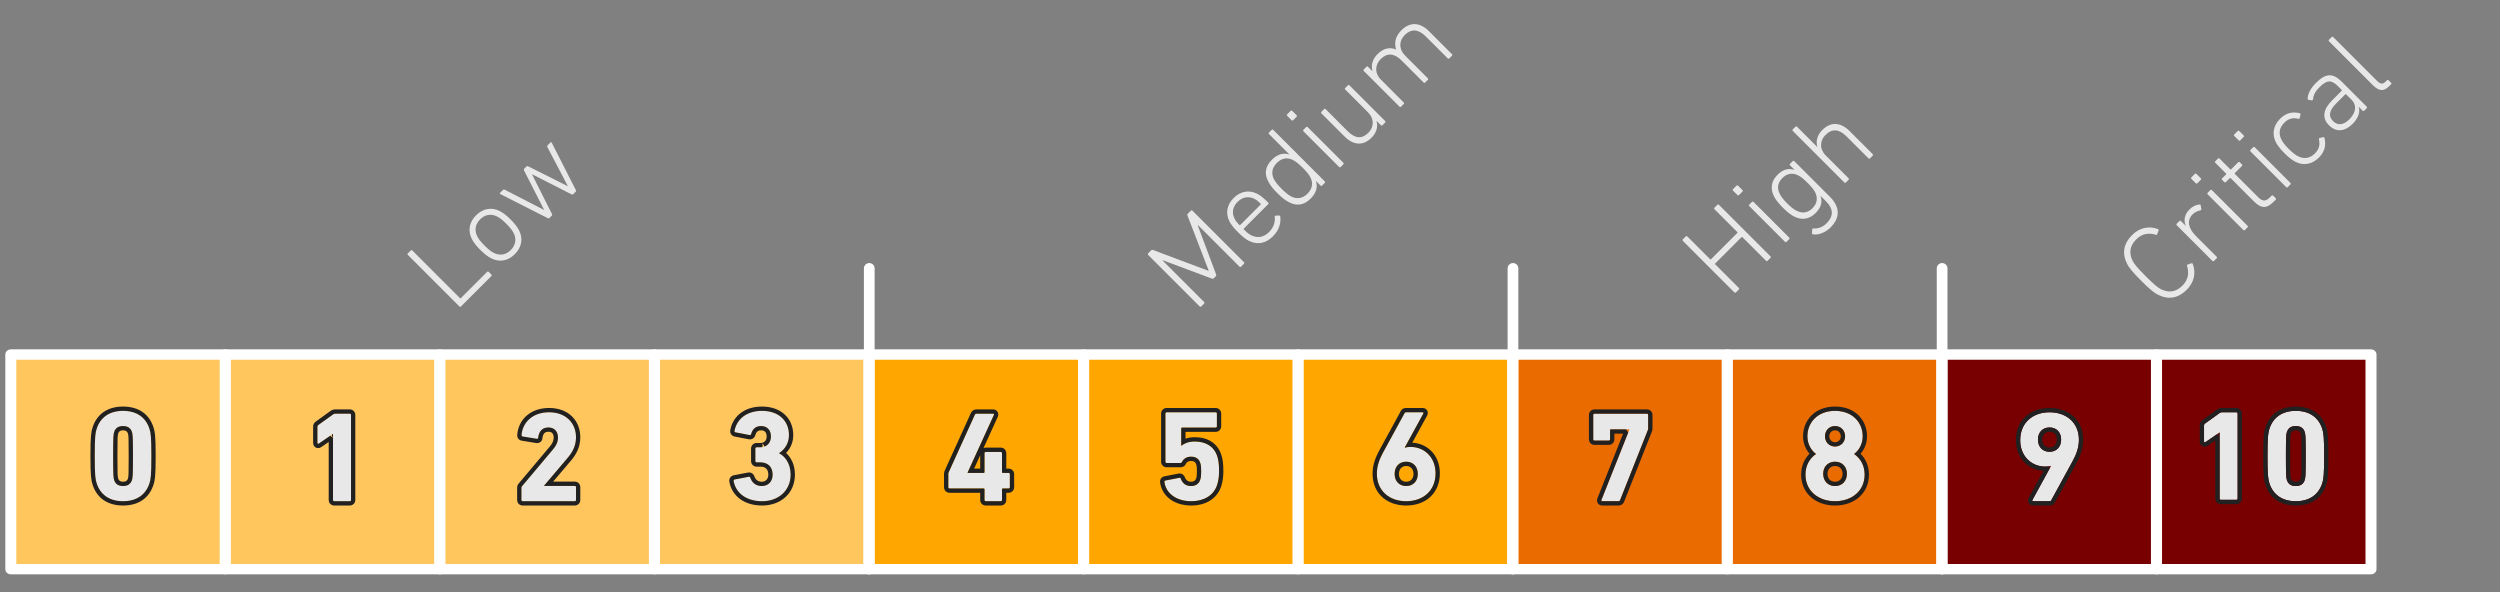 <?xml version="1.0" encoding="UTF-8" standalone="no"?>
<!DOCTYPE svg PUBLIC "-//W3C//DTD SVG 1.1//EN" "http://www.w3.org/Graphics/SVG/1.1/DTD/svg11.dtd">
<svg width="100%" height="100%" viewBox="0 0 971 230" version="1.1" xmlns="http://www.w3.org/2000/svg" xmlns:xlink="http://www.w3.org/1999/xlink" xml:space="preserve" xmlns:serif="http://www.serif.com/" style="fill-rule:evenodd;clip-rule:evenodd;stroke-linecap:round;stroke-linejoin:round;stroke-miterlimit:1.5;">
    <rect x="0" y="0" width="971" height="230" fill="#808080" stroke="none"/>
    <g transform="matrix(4.167,0,0,4.167,-1150,-1025)">
        <g id="NVD" transform="matrix(1,0,0,1,247.647,130.196)">
            <g id="Squares">
                <g id="_0" serif:id="0" transform="matrix(0.923,0,0,0.87,2.246,19.371)">
                    <rect x="29.353" y="148.804" width="21.657" height="22.993" style="fill:rgb(255,198,94);stroke:white;stroke-width:1.11px;"/>
                </g>
                <g id="_1" serif:id="1" transform="matrix(0.923,0,0,0.87,22.246,19.371)">
                    <rect x="29.353" y="148.804" width="21.657" height="22.993" style="fill:rgb(255,198,94);stroke:white;stroke-width:1.11px;"/>
                </g>
                <g id="_2" serif:id="2" transform="matrix(0.923,0,0,0.87,42.246,19.371)">
                    <rect x="29.353" y="148.804" width="21.657" height="22.993" style="fill:rgb(255,198,94);stroke:white;stroke-width:1.11px;"/>
                </g>
                <g id="_3" serif:id="3" transform="matrix(0.923,0,0,0.87,62.246,19.371)">
                    <rect x="29.353" y="148.804" width="21.657" height="22.993" style="fill:rgb(255,198,94);stroke:white;stroke-width:1.11px;"/>
                </g>
                <g id="_4" serif:id="4" transform="matrix(0.923,0,0,0.87,82.246,19.371)">
                    <rect x="29.353" y="148.804" width="21.657" height="22.993" style="fill:rgb(255,166,0);stroke:white;stroke-width:1.11px;"/>
                </g>
                <g id="_5" serif:id="5" transform="matrix(0.923,0,0,0.87,102.246,19.371)">
                    <rect x="29.353" y="148.804" width="21.657" height="22.993" style="fill:rgb(255,166,0);stroke:white;stroke-width:1.11px;"/>
                </g>
                <g id="_6" serif:id="6" transform="matrix(0.923,0,0,0.87,122.246,19.371)">
                    <rect x="29.353" y="148.804" width="21.657" height="22.993" style="fill:rgb(255,166,0);stroke:white;stroke-width:1.11px;"/>
                </g>
                <g id="_7" serif:id="7" transform="matrix(0.923,0,0,0.87,142.246,19.371)">
                    <rect x="29.353" y="148.804" width="21.657" height="22.993" style="fill:rgb(234,107,0);stroke:white;stroke-width:1.11px;"/>
                </g>
                <g id="_8" serif:id="8" transform="matrix(0.923,0,0,0.87,162.246,19.371)">
                    <rect x="29.353" y="148.804" width="21.657" height="22.993" style="fill:rgb(234,107,0);stroke:white;stroke-width:1.11px;"/>
                </g>
                <g id="_9" serif:id="9" transform="matrix(0.923,0,0,0.87,182.246,19.371)">
                    <rect x="29.353" y="148.804" width="21.657" height="22.993" style="fill:rgb(120,0,0);stroke:white;stroke-width:1.11px;"/>
                </g>
                <g id="_10" serif:id="10" transform="matrix(0.923,0,0,0.87,202.246,19.371)">
                    <rect x="29.353" y="148.804" width="21.657" height="22.993" style="fill:rgb(120,0,0);stroke:white;stroke-width:1.11px;"/>
                </g>
            </g>
            <g id="dividers">
                <g transform="matrix(1,0,0,1,-187.647,29.804)">
                    <path d="M297,111L297,139" style="fill:none;stroke:white;stroke-width:1px;"/>
                </g>
                <g transform="matrix(1,0,0,1,-127.647,29.804)">
                    <path d="M297,111L297,139" style="fill:none;stroke:white;stroke-width:1px;"/>
                </g>
                <g transform="matrix(1,0,0,1,-87.647,29.804)">
                    <path d="M297,111L297,139" style="fill:none;stroke:white;stroke-width:1px;"/>
                </g>
            </g>
            <g id="Numbers">
                <g transform="matrix(1,0,0,1,2.055,0)">
                    <g transform="matrix(12,0,0,12,34.41,162.371)">
                        <path d="M0.073,-0.128C0.101,-0.041 0.171,0.011 0.278,0.011C0.385,0.011 0.455,-0.041 0.483,-0.128C0.493,-0.158 0.498,-0.189 0.498,-0.34C0.498,-0.491 0.493,-0.522 0.483,-0.552C0.455,-0.639 0.385,-0.691 0.278,-0.691C0.171,-0.691 0.101,-0.639 0.073,-0.552C0.063,-0.522 0.058,-0.491 0.058,-0.34C0.058,-0.189 0.063,-0.158 0.073,-0.128ZM0.209,-0.153C0.203,-0.171 0.201,-0.191 0.201,-0.34C0.201,-0.489 0.203,-0.509 0.209,-0.527C0.219,-0.558 0.242,-0.573 0.278,-0.573C0.313,-0.573 0.337,-0.558 0.347,-0.527C0.353,-0.509 0.355,-0.489 0.355,-0.34C0.355,-0.191 0.353,-0.171 0.347,-0.153C0.337,-0.122 0.313,-0.107 0.278,-0.107C0.242,-0.107 0.219,-0.122 0.209,-0.153Z" style="fill:rgb(232,232,232);fill-rule:nonzero;"/>
                    </g>
                    <path d="M34.906,160.959C35.295,162.168 36.259,162.903 37.746,162.903C39.233,162.903 40.197,162.168 40.586,160.959C40.712,160.582 40.786,160.19 40.786,158.291C40.786,156.392 40.712,156 40.586,155.623C40.197,154.414 39.233,153.679 37.746,153.679C36.259,153.679 35.295,154.414 34.906,155.623C34.78,156 34.706,156.392 34.706,158.291C34.706,160.19 34.78,160.582 34.906,160.959L34.906,160.959ZM35.286,160.835C35.622,161.879 36.462,162.503 37.746,162.503C39.03,162.503 39.87,161.879 40.206,160.835C40.326,160.475 40.386,160.103 40.386,158.291C40.386,156.479 40.326,156.107 40.206,155.747C39.87,154.703 39.03,154.079 37.746,154.079C36.462,154.079 35.622,154.703 35.286,155.747C35.166,156.107 35.106,156.479 35.106,158.291C35.106,160.103 35.166,160.475 35.286,160.835ZM36.918,160.535C36.846,160.319 36.822,160.079 36.822,158.291C36.822,156.503 36.846,156.263 36.918,156.047C37.038,155.675 37.314,155.495 37.746,155.495C38.166,155.495 38.454,155.675 38.574,156.047C38.646,156.263 38.67,156.503 38.67,158.291C38.67,160.079 38.646,160.319 38.574,160.535C38.454,160.907 38.166,161.087 37.746,161.087C37.314,161.087 37.038,160.907 36.918,160.535ZM37.299,160.412C37.298,160.411 37.298,160.41 37.298,160.408C37.23,160.205 37.222,159.978 37.222,158.291C37.222,156.604 37.23,156.377 37.298,156.173C37.298,156.172 37.298,156.171 37.299,156.17C37.362,155.973 37.518,155.895 37.746,155.895C37.968,155.895 38.13,155.973 38.193,156.17C38.194,156.171 38.194,156.172 38.195,156.173C38.263,156.377 38.27,156.604 38.27,158.291C38.27,159.978 38.263,160.205 38.195,160.408C38.194,160.41 38.194,160.411 38.193,160.412C38.13,160.608 37.968,160.687 37.746,160.687C37.518,160.687 37.362,160.608 37.299,160.412Z" style="fill:rgb(33,33,33);"/>
                </g>
                <g transform="matrix(1,0,0,1,22.055,0.132)">
                    <g transform="matrix(12,0,0,12,34.41,162.371)">
                        <path d="M0.242,-0.01C0.242,-0.004 0.246,-0 0.252,-0L0.372,-0C0.378,-0 0.382,-0.004 0.382,-0.01L0.382,-0.67C0.382,-0.676 0.378,-0.68 0.372,-0.68L0.26,-0.68C0.253,-0.68 0.247,-0.678 0.242,-0.674L0.128,-0.592C0.123,-0.588 0.121,-0.584 0.121,-0.578L0.121,-0.454C0.121,-0.446 0.126,-0.444 0.132,-0.448L0.24,-0.522L0.242,-0.522L0.242,-0.01Z" style="fill:rgb(232,232,232);fill-rule:nonzero;"/>
                    </g>
                    <path d="M36.914,156.849L36.914,162.251C36.914,162.405 36.974,162.531 37.064,162.621C37.154,162.711 37.28,162.771 37.434,162.771C37.434,162.771 38.874,162.771 38.874,162.771C39.029,162.771 39.154,162.711 39.244,162.621C39.334,162.531 39.394,162.405 39.394,162.251C39.394,162.251 39.394,154.331 39.394,154.331C39.394,154.176 39.334,154.051 39.244,153.961C39.154,153.871 39.029,153.811 38.874,153.811L37.53,153.811C37.352,153.811 37.2,153.865 37.072,153.964C37.074,153.963 35.713,154.942 35.713,154.942C35.707,154.946 35.702,154.95 35.696,154.955C35.526,155.091 35.462,155.23 35.462,155.435C35.462,155.435 35.462,156.923 35.462,156.923C35.462,157.176 35.596,157.307 35.722,157.371C35.848,157.433 36.028,157.453 36.216,157.328L36.914,156.849ZM37.199,156.17L37.29,156.107L37.314,156.107L37.314,162.251C37.314,162.323 37.362,162.371 37.434,162.371L38.874,162.371C38.946,162.371 38.994,162.323 38.994,162.251L38.994,154.331C38.994,154.259 38.946,154.211 38.874,154.211L37.53,154.211C37.446,154.211 37.374,154.235 37.314,154.283L35.946,155.267C35.886,155.315 35.862,155.363 35.862,155.435L35.862,156.923C35.862,157.019 35.922,157.043 35.994,156.995L37.067,156.26L37.278,156.471C37.26,156.414 37.224,156.296 37.199,156.17Z" style="fill:rgb(33,33,33);"/>
                </g>
                <g transform="matrix(1,0,0,1,41.742,0.132)">
                    <g transform="matrix(12,0,0,12,34.41,162.371)">
                        <path d="M0.065,-0.01C0.065,-0.004 0.069,-0 0.075,-0L0.479,-0C0.485,-0 0.489,-0.004 0.489,-0.01L0.489,-0.109C0.489,-0.115 0.485,-0.119 0.479,-0.119L0.241,-0.119L0.241,-0.121L0.42,-0.332C0.463,-0.381 0.489,-0.432 0.489,-0.497C0.489,-0.607 0.41,-0.691 0.28,-0.691C0.149,-0.691 0.073,-0.609 0.066,-0.515C0.065,-0.509 0.068,-0.504 0.074,-0.503L0.184,-0.485C0.191,-0.484 0.195,-0.487 0.195,-0.493C0.201,-0.545 0.229,-0.573 0.275,-0.573C0.322,-0.573 0.349,-0.54 0.349,-0.495C0.349,-0.46 0.335,-0.431 0.309,-0.401L0.07,-0.117C0.066,-0.112 0.065,-0.109 0.065,-0.103L0.065,-0.01Z" style="fill:rgb(232,232,232);fill-rule:nonzero;"/>
                    </g>
                    <path d="M38.146,160.543L39.754,158.648C40.336,157.983 40.678,157.288 40.678,156.407C40.678,154.869 39.588,153.679 37.77,153.679C35.946,153.679 34.907,154.842 34.804,156.15C34.763,156.443 34.931,156.679 35.232,156.729L36.562,156.947C36.732,156.971 36.861,156.924 36.952,156.857C37.062,156.776 37.142,156.654 37.149,156.483C37.174,156.286 37.229,156.128 37.333,156.024C37.425,155.932 37.554,155.895 37.71,155.895C37.863,155.895 37.987,155.939 38.07,156.03C38.16,156.128 38.198,156.271 38.198,156.431C38.198,156.755 38.057,157.019 37.816,157.297L34.938,160.717C34.819,160.866 34.79,160.956 34.79,161.135L34.79,162.251C34.79,162.405 34.85,162.531 34.94,162.621C35.03,162.711 35.156,162.771 35.31,162.771C35.31,162.771 40.158,162.771 40.158,162.771C40.313,162.771 40.438,162.711 40.528,162.621C40.618,162.531 40.678,162.405 40.678,162.251L40.678,161.063C40.678,160.908 40.618,160.783 40.528,160.693C40.438,160.603 40.313,160.543 40.158,160.543L38.146,160.543ZM35.19,162.251C35.19,162.323 35.238,162.371 35.31,162.371L40.158,162.371C40.23,162.371 40.278,162.323 40.278,162.251L40.278,161.063C40.278,160.991 40.23,160.943 40.158,160.943L37.302,160.943L37.302,160.919L39.45,158.387C39.966,157.799 40.278,157.187 40.278,156.407C40.278,155.087 39.33,154.079 37.77,154.079C36.198,154.079 35.286,155.063 35.202,156.191C35.19,156.263 35.226,156.323 35.298,156.335L36.618,156.551C36.702,156.563 36.75,156.527 36.75,156.455C36.822,155.831 37.158,155.495 37.71,155.495C38.274,155.495 38.598,155.891 38.598,156.431C38.598,156.851 38.43,157.199 38.118,157.559L35.25,160.967C35.202,161.027 35.19,161.063 35.19,161.135L35.19,162.251Z" style="fill:rgb(33,33,33);"/>
                </g>
                <g transform="matrix(1,0,0,1,61.627,0)">
                    <g transform="matrix(12,0,0,12,34.41,162.371)">
                        <path d="M0.056,-0.145C0.075,-0.047 0.161,0.011 0.277,0.011C0.405,0.011 0.499,-0.072 0.499,-0.196C0.499,-0.286 0.451,-0.341 0.41,-0.361L0.41,-0.363C0.459,-0.395 0.486,-0.445 0.486,-0.503C0.486,-0.612 0.409,-0.691 0.276,-0.691C0.156,-0.691 0.079,-0.625 0.063,-0.535C0.062,-0.529 0.065,-0.525 0.071,-0.524L0.18,-0.503C0.186,-0.502 0.19,-0.504 0.192,-0.51C0.202,-0.548 0.226,-0.573 0.269,-0.573C0.317,-0.573 0.346,-0.541 0.346,-0.493C0.346,-0.441 0.313,-0.408 0.262,-0.408L0.235,-0.408C0.229,-0.408 0.225,-0.404 0.225,-0.398L0.225,-0.301C0.225,-0.295 0.229,-0.291 0.235,-0.291L0.264,-0.291C0.322,-0.291 0.359,-0.256 0.359,-0.195C0.359,-0.144 0.327,-0.107 0.275,-0.107C0.227,-0.107 0.198,-0.135 0.186,-0.171C0.184,-0.177 0.18,-0.18 0.174,-0.179L0.064,-0.158C0.058,-0.156 0.055,-0.151 0.056,-0.145Z" style="fill:rgb(232,232,232);fill-rule:nonzero;"/>
                    </g>
                    <path d="M37.575,157.075L37.23,157.075C37.076,157.075 36.95,157.135 36.86,157.225C36.77,157.315 36.71,157.44 36.71,157.595L36.71,158.759C36.71,158.913 36.77,159.039 36.86,159.129C36.95,159.219 37.076,159.279 37.23,159.279L37.578,159.279C37.806,159.279 37.998,159.335 38.127,159.464C38.258,159.594 38.318,159.789 38.318,160.031C38.318,160.406 38.092,160.687 37.71,160.687C37.339,160.687 37.114,160.471 37.022,160.192C36.978,160.061 36.902,159.97 36.815,159.91C36.712,159.839 36.586,159.803 36.432,159.828L35.103,160.082C35.086,160.085 35.068,160.09 35.052,160.095C34.775,160.188 34.642,160.42 34.688,160.697C34.688,160.7 34.689,160.704 34.689,160.707C34.953,162.067 36.124,162.903 37.734,162.903C39.509,162.903 40.798,161.738 40.798,160.019C40.798,159.071 40.412,158.402 39.974,158.003C40.408,157.561 40.642,156.983 40.642,156.335C40.642,155.561 40.362,154.897 39.853,154.424C39.358,153.963 38.639,153.679 37.722,153.679C36.049,153.679 34.995,154.626 34.772,155.881C34.772,155.882 34.772,155.884 34.772,155.885C34.745,156.045 34.787,156.176 34.86,156.276C34.93,156.371 35.036,156.448 35.187,156.476L36.504,156.729C36.646,156.753 36.762,156.726 36.856,156.673C36.956,156.617 37.044,156.527 37.094,156.377C37.096,156.369 37.099,156.361 37.101,156.353C37.172,156.083 37.333,155.895 37.638,155.895C37.801,155.895 37.936,155.939 38.026,156.034C38.121,156.135 38.162,156.282 38.162,156.455C38.162,156.647 38.112,156.808 38.004,156.917C37.897,157.025 37.74,157.075 37.554,157.075C37.561,157.075 37.568,157.075 37.575,157.075ZM37.754,157.459C37.691,157.47 37.624,157.475 37.554,157.475L37.23,157.475C37.158,157.475 37.11,157.523 37.11,157.595L37.11,158.759C37.11,158.831 37.158,158.879 37.23,158.879L37.578,158.879C38.274,158.879 38.718,159.299 38.718,160.031C38.718,160.643 38.334,161.087 37.71,161.087C37.134,161.087 36.786,160.751 36.642,160.319C36.618,160.247 36.57,160.211 36.498,160.223L35.178,160.475C35.106,160.499 35.07,160.559 35.082,160.631C35.31,161.807 36.342,162.503 37.734,162.503C39.27,162.503 40.398,161.507 40.398,160.019C40.398,158.939 39.822,158.279 39.33,158.039L39.33,158.015C39.918,157.631 40.242,157.031 40.242,156.335C40.242,155.027 39.318,154.079 37.722,154.079C36.282,154.079 35.358,154.871 35.166,155.951C35.154,156.023 35.19,156.071 35.262,156.083L36.57,156.335C36.642,156.347 36.69,156.323 36.714,156.251C36.834,155.795 37.122,155.495 37.638,155.495C38.214,155.495 38.562,155.879 38.562,156.455C38.562,156.932 38.331,157.275 37.949,157.411C37.922,157.244 37.792,157.112 37.627,157.082C37.808,157.116 37.808,157.286 37.754,157.459Z" style="fill:rgb(33,33,33);"/>
                </g>
                <g transform="matrix(1,0,0,1,81.82,0.132)">
                    <g transform="matrix(12,0,0,12,34.41,162.371)">
                        <path d="M0.051,-0.099L0.316,-0.099C0.32,-0.099 0.322,-0.097 0.322,-0.093L0.322,-0.01C0.322,-0.004 0.326,-0 0.332,-0L0.448,-0C0.454,-0 0.458,-0.004 0.458,-0.01L0.458,-0.093C0.458,-0.097 0.46,-0.099 0.464,-0.099L0.509,-0.099C0.515,-0.099 0.519,-0.103 0.519,-0.109L0.519,-0.21C0.519,-0.216 0.515,-0.22 0.509,-0.22L0.464,-0.22C0.46,-0.22 0.458,-0.222 0.458,-0.226L0.458,-0.373C0.458,-0.379 0.454,-0.383 0.448,-0.383L0.332,-0.383C0.326,-0.383 0.322,-0.379 0.322,-0.373L0.322,-0.226C0.322,-0.222 0.32,-0.22 0.316,-0.22L0.191,-0.22L0.191,-0.223L0.395,-0.67C0.397,-0.676 0.395,-0.68 0.388,-0.68L0.261,-0.68C0.254,-0.68 0.25,-0.678 0.247,-0.672L0.043,-0.223C0.041,-0.219 0.041,-0.215 0.041,-0.211L0.041,-0.109C0.041,-0.103 0.045,-0.099 0.051,-0.099Z" style="fill:rgb(232,232,232);fill-rule:nonzero;"/>
                    </g>
                    <path d="M37.874,161.583L37.874,162.251C37.874,162.405 37.934,162.531 38.024,162.621C38.114,162.711 38.24,162.771 38.394,162.771C38.394,162.771 39.786,162.771 39.786,162.771C39.941,162.771 40.066,162.711 40.156,162.621C40.246,162.531 40.306,162.405 40.306,162.251L40.306,161.583L40.518,161.583C40.673,161.583 40.798,161.523 40.888,161.433C40.978,161.343 41.038,161.217 41.038,161.063L41.038,159.851C41.038,159.696 40.978,159.571 40.888,159.481C40.798,159.391 40.673,159.331 40.518,159.331L40.306,159.331L40.306,157.895C40.306,157.74 40.246,157.615 40.156,157.525C40.066,157.435 39.941,157.375 39.786,157.375L38.394,157.375C38.315,157.375 38.244,157.391 38.181,157.418L39.514,154.497C39.52,154.484 39.525,154.471 39.53,154.457C39.589,154.279 39.552,154.132 39.485,154.028C39.413,153.916 39.289,153.811 39.066,153.811L37.542,153.811C37.419,153.811 37.325,153.838 37.246,153.882C37.155,153.933 37.077,154.007 37.016,154.128L34.564,159.525C34.513,159.63 34.502,159.734 34.502,159.839L34.502,161.063C34.502,161.217 34.562,161.343 34.652,161.433C34.742,161.523 34.868,161.583 35.022,161.583L37.874,161.583ZM35.022,161.183L38.202,161.183C38.25,161.183 38.274,161.207 38.274,161.255L38.274,162.251C38.274,162.323 38.322,162.371 38.394,162.371L39.786,162.371C39.858,162.371 39.906,162.323 39.906,162.251L39.906,161.255C39.906,161.207 39.93,161.183 39.978,161.183L40.518,161.183C40.59,161.183 40.638,161.135 40.638,161.063L40.638,159.851C40.638,159.779 40.59,159.731 40.518,159.731L39.978,159.731C39.93,159.731 39.906,159.707 39.906,159.659L39.906,157.895C39.906,157.823 39.858,157.775 39.786,157.775L38.394,157.775C38.322,157.775 38.274,157.823 38.274,157.895L38.274,159.659C38.274,159.707 38.25,159.731 38.202,159.731L36.702,159.731L36.702,159.695L39.15,154.331C39.174,154.259 39.15,154.211 39.066,154.211L37.542,154.211C37.458,154.211 37.41,154.235 37.374,154.307L34.926,159.695C34.902,159.743 34.902,159.791 34.902,159.839L34.902,161.063C34.902,161.135 34.95,161.183 35.022,161.183ZM37.308,159.331L37.874,159.331L37.874,158.09L37.308,159.331Z" style="fill:rgb(33,33,33);"/>
                </g>
                <g transform="matrix(1,0,0,1,101.598,0)">
                    <g transform="matrix(12,0,0,12,34.41,162.371)">
                        <path d="M0.071,-0.139C0.083,-0.05 0.164,0.011 0.28,0.011C0.377,0.011 0.454,-0.033 0.481,-0.116C0.49,-0.144 0.496,-0.179 0.496,-0.222C0.496,-0.279 0.491,-0.31 0.482,-0.338C0.457,-0.414 0.394,-0.453 0.307,-0.453C0.256,-0.453 0.222,-0.436 0.205,-0.421L0.202,-0.421L0.202,-0.555C0.202,-0.559 0.204,-0.561 0.208,-0.561L0.469,-0.561C0.475,-0.561 0.479,-0.565 0.479,-0.571L0.479,-0.67C0.479,-0.676 0.475,-0.68 0.469,-0.68L0.089,-0.68C0.083,-0.68 0.079,-0.676 0.079,-0.67L0.079,-0.296C0.079,-0.29 0.083,-0.286 0.089,-0.286L0.196,-0.286C0.203,-0.286 0.206,-0.289 0.209,-0.296C0.219,-0.316 0.241,-0.335 0.278,-0.335C0.311,-0.335 0.338,-0.322 0.349,-0.288C0.355,-0.272 0.357,-0.254 0.357,-0.221C0.357,-0.19 0.355,-0.171 0.349,-0.155C0.339,-0.123 0.312,-0.107 0.278,-0.107C0.235,-0.107 0.211,-0.131 0.199,-0.163C0.197,-0.169 0.193,-0.172 0.187,-0.171L0.079,-0.15C0.073,-0.149 0.07,-0.144 0.071,-0.139Z" style="fill:rgb(232,232,232);fill-rule:nonzero;"/>
                    </g>
                    <path d="M37.234,156.669L37.234,156.039L40.038,156.039C40.193,156.039 40.318,155.979 40.408,155.889C40.498,155.799 40.558,155.673 40.558,155.519C40.558,155.519 40.558,154.331 40.558,154.331C40.558,154.176 40.498,154.051 40.408,153.961C40.318,153.871 40.193,153.811 40.038,153.811C40.038,153.811 35.478,153.811 35.478,153.811C35.324,153.811 35.198,153.871 35.108,153.961C35.018,154.051 34.958,154.176 34.958,154.331L34.958,158.819C34.958,158.973 35.018,159.099 35.108,159.189C35.198,159.279 35.324,159.339 35.478,159.339L36.762,159.339C36.88,159.339 36.968,159.31 37.043,159.267C37.136,159.213 37.218,159.131 37.282,158.986C37.348,158.86 37.502,158.751 37.746,158.751C37.96,158.751 38.146,158.818 38.218,159.038C38.219,159.044 38.221,159.05 38.224,159.055C38.283,159.214 38.294,159.393 38.294,159.719C38.294,160.024 38.283,160.213 38.224,160.37C38.221,160.377 38.219,160.384 38.216,160.392C38.152,160.599 37.966,160.687 37.746,160.687C37.438,160.687 37.267,160.515 37.178,160.288L37.174,160.277C37.13,160.152 37.056,160.064 36.971,160.006C36.868,159.935 36.742,159.899 36.588,159.924L35.283,160.178C34.97,160.235 34.822,160.502 34.867,160.766L34.867,160.766C35.04,162.011 36.146,162.903 37.77,162.903C39.126,162.903 40.185,162.262 40.562,161.103C40.563,161.102 40.563,161.102 40.563,161.101C40.681,160.733 40.762,160.273 40.762,159.707C40.762,158.962 40.692,158.558 40.575,158.192C40.575,158.192 40.574,158.191 40.574,158.19C40.218,157.108 39.333,156.535 38.094,156.535C37.756,156.535 37.469,156.589 37.234,156.669ZM35.262,160.703C35.406,161.771 36.378,162.503 37.77,162.503C38.934,162.503 39.858,161.975 40.182,160.979C40.29,160.643 40.362,160.223 40.362,159.707C40.362,159.023 40.302,158.651 40.194,158.315C39.894,157.403 39.138,156.935 38.094,156.935C37.482,156.935 37.074,157.139 36.87,157.319L36.834,157.319L36.834,155.711C36.834,155.663 36.858,155.639 36.906,155.639L40.038,155.639C40.11,155.639 40.158,155.591 40.158,155.519L40.158,154.331C40.158,154.259 40.11,154.211 40.038,154.211L35.478,154.211C35.406,154.211 35.358,154.259 35.358,154.331L35.358,158.819C35.358,158.891 35.406,158.939 35.478,158.939L36.762,158.939C36.846,158.939 36.882,158.903 36.918,158.819C37.038,158.579 37.302,158.351 37.746,158.351C38.142,158.351 38.466,158.507 38.598,158.915C38.67,159.107 38.694,159.323 38.694,159.719C38.694,160.091 38.67,160.319 38.598,160.511C38.478,160.895 38.154,161.087 37.746,161.087C37.23,161.087 36.942,160.799 36.798,160.415C36.774,160.343 36.726,160.307 36.654,160.319L35.358,160.571C35.286,160.583 35.25,160.643 35.262,160.703Z" style="fill:rgb(33,33,33);"/>
                </g>
                <g transform="matrix(1,0,0,1,121.656,0)">
                    <g transform="matrix(12,0,0,12,34.41,162.371)">
                        <path d="M0.05,-0.203C0.05,-0.069 0.148,0.011 0.278,0.011C0.407,0.011 0.506,-0.069 0.506,-0.206C0.506,-0.331 0.418,-0.411 0.311,-0.411C0.293,-0.411 0.276,-0.408 0.269,-0.405L0.267,-0.407L0.411,-0.67C0.414,-0.676 0.412,-0.68 0.404,-0.68L0.277,-0.68C0.27,-0.68 0.268,-0.679 0.265,-0.673L0.1,-0.371C0.068,-0.313 0.05,-0.261 0.05,-0.203ZM0.188,-0.201C0.188,-0.257 0.223,-0.296 0.278,-0.296C0.333,-0.296 0.368,-0.257 0.368,-0.201C0.368,-0.146 0.333,-0.107 0.278,-0.107C0.223,-0.107 0.188,-0.146 0.188,-0.201Z" style="fill:rgb(232,232,232);fill-rule:nonzero;"/>
                    </g>
                    <path d="M38.313,157.044L39.7,154.51C39.799,154.311 39.761,154.144 39.686,154.028C39.619,153.924 39.495,153.811 39.258,153.811C39.258,153.811 37.734,153.811 37.734,153.811C37.598,153.811 37.514,153.84 37.446,153.879C37.37,153.922 37.299,153.984 37.234,154.112C37.237,154.108 35.259,157.727 35.259,157.727C34.839,158.488 34.61,159.173 34.61,159.935C34.61,161.785 35.951,162.903 37.746,162.903C39.526,162.903 40.882,161.789 40.882,159.899C40.882,158.216 39.733,157.125 38.313,157.044ZM35.01,159.935C35.01,161.543 36.186,162.503 37.746,162.503C39.294,162.503 40.482,161.543 40.482,159.899C40.482,158.399 39.426,157.439 38.142,157.439C37.926,157.439 37.722,157.475 37.638,157.511L37.614,157.487L39.342,154.331C39.378,154.259 39.354,154.211 39.258,154.211L37.734,154.211C37.65,154.211 37.626,154.223 37.59,154.295L35.61,157.919C35.226,158.615 35.01,159.239 35.01,159.935ZM36.666,159.959C36.666,159.287 37.086,158.819 37.746,158.819C38.406,158.819 38.826,159.287 38.826,159.959C38.826,160.619 38.406,161.087 37.746,161.087C37.086,161.087 36.666,160.619 36.666,159.959ZM37.066,159.959C37.066,159.529 37.324,159.219 37.746,159.219C38.168,159.219 38.426,159.529 38.426,159.959C38.426,160.38 38.167,160.687 37.746,160.687C37.325,160.687 37.066,160.38 37.066,159.959Z" style="fill:rgb(33,33,33);"/>
                </g>
                <g transform="matrix(1,0,0,1,141.595,0.132)">
                    <g transform="matrix(12,0,0,12,34.41,162.371)">
                        <path d="M0.133,-0.011C0.13,-0.004 0.133,-0 0.139,-0L0.264,-0C0.271,-0 0.275,-0.002 0.278,-0.009L0.494,-0.554C0.495,-0.557 0.496,-0.561 0.496,-0.566L0.496,-0.67C0.496,-0.676 0.492,-0.68 0.486,-0.68L0.079,-0.68C0.073,-0.68 0.069,-0.676 0.069,-0.67L0.069,-0.481C0.069,-0.475 0.073,-0.471 0.079,-0.471L0.19,-0.471C0.196,-0.471 0.2,-0.475 0.2,-0.481L0.2,-0.552C0.2,-0.556 0.202,-0.558 0.206,-0.558L0.349,-0.558L0.349,-0.555L0.133,-0.011Z" style="fill:rgb(232,232,232);fill-rule:nonzero;"/>
                    </g>
                    <path d="M37.21,156.075L38.023,156.075L35.634,162.091L35.638,162.081C35.553,162.28 35.595,162.436 35.659,162.542C35.735,162.67 35.873,162.771 36.078,162.771C36.078,162.771 37.578,162.771 37.578,162.771C37.707,162.771 37.806,162.74 37.889,162.69C37.976,162.636 38.055,162.557 38.114,162.42L40.71,155.87C40.713,155.863 40.715,155.856 40.718,155.849C40.74,155.782 40.762,155.692 40.762,155.579C40.762,155.579 40.762,154.331 40.762,154.331C40.762,154.176 40.702,154.051 40.612,153.961C40.522,153.871 40.397,153.811 40.242,153.811L35.358,153.811C35.204,153.811 35.078,153.871 34.988,153.961C34.898,154.051 34.838,154.176 34.838,154.331L34.838,156.599C34.838,156.753 34.898,156.879 34.988,156.969C35.078,157.059 35.204,157.119 35.358,157.119L36.69,157.119C36.845,157.119 36.97,157.059 37.06,156.969C37.15,156.879 37.21,156.753 37.21,156.599L37.21,156.075ZM38.498,155.963L36.006,162.239C35.97,162.323 36.006,162.371 36.078,162.371L37.578,162.371C37.662,162.371 37.71,162.347 37.746,162.263L40.338,155.723C40.35,155.687 40.362,155.639 40.362,155.579L40.362,154.331C40.362,154.259 40.314,154.211 40.242,154.211L35.358,154.211C35.286,154.211 35.238,154.259 35.238,154.331L35.238,156.599C35.238,156.671 35.286,156.719 35.358,156.719L36.69,156.719C36.762,156.719 36.81,156.671 36.81,156.599L36.81,155.747C36.81,155.699 36.834,155.675 36.882,155.675L38.302,155.675L38.498,155.963Z" style="fill:rgb(33,33,33);"/>
                </g>
                <g transform="matrix(1,0,0,1,161.627,0)">
                    <g transform="matrix(12,0,0,12,34.41,162.371)">
                        <path d="M0.048,-0.196C0.048,-0.071 0.146,0.011 0.278,0.011C0.41,0.011 0.508,-0.071 0.508,-0.196C0.508,-0.272 0.47,-0.326 0.427,-0.355L0.427,-0.357C0.459,-0.38 0.493,-0.429 0.493,-0.493C0.493,-0.598 0.416,-0.691 0.278,-0.691C0.14,-0.691 0.063,-0.598 0.063,-0.493C0.063,-0.429 0.097,-0.38 0.129,-0.357L0.129,-0.355C0.086,-0.326 0.048,-0.272 0.048,-0.196ZM0.278,-0.414C0.231,-0.414 0.2,-0.45 0.2,-0.493C0.2,-0.537 0.231,-0.573 0.278,-0.573C0.325,-0.573 0.356,-0.537 0.356,-0.493C0.356,-0.45 0.325,-0.414 0.278,-0.414ZM0.186,-0.202C0.186,-0.257 0.223,-0.296 0.278,-0.296C0.333,-0.296 0.37,-0.257 0.37,-0.202C0.37,-0.146 0.333,-0.107 0.278,-0.107C0.223,-0.107 0.186,-0.146 0.186,-0.202Z" style="fill:rgb(232,232,232);fill-rule:nonzero;"/>
                    </g>
                    <path d="M35.368,158.081C34.925,158.519 34.586,159.171 34.586,160.019C34.586,161.747 35.921,162.903 37.746,162.903C39.571,162.903 40.906,161.747 40.906,160.019C40.906,159.171 40.567,158.519 40.125,158.081C40.453,157.7 40.726,157.138 40.726,156.455C40.726,154.992 39.669,153.679 37.746,153.679C35.823,153.679 34.766,154.992 34.766,156.455C34.766,157.138 35.039,157.7 35.368,158.081ZM39.837,158.359C39.741,158.264 39.639,158.181 39.534,158.111L39.534,158.087C39.918,157.811 40.326,157.223 40.326,156.455C40.326,155.195 39.402,154.079 37.746,154.079C36.09,154.079 35.166,155.195 35.166,156.455C35.166,157.223 35.574,157.811 35.958,158.087L35.958,158.111C35.442,158.459 34.986,159.107 34.986,160.019C34.986,161.519 36.162,162.503 37.746,162.503C39.33,162.503 40.506,161.519 40.506,160.019C40.506,159.295 40.219,158.738 39.843,158.365C39.85,158.356 39.857,158.347 39.864,158.337L39.837,158.359ZM36.642,159.947C36.642,159.287 37.086,158.819 37.746,158.819C38.406,158.819 38.85,159.287 38.85,159.947C38.85,160.619 38.406,161.087 37.746,161.087C37.086,161.087 36.642,160.619 36.642,159.947ZM37.042,159.947C37.042,159.523 37.323,159.219 37.746,159.219C38.17,159.219 38.45,159.523 38.45,159.947C38.45,160.379 38.171,160.687 37.746,160.687C37.321,160.687 37.042,160.379 37.042,159.947ZM37.746,157.403C37.182,157.403 36.81,156.971 36.81,156.455C36.81,155.927 37.182,155.495 37.746,155.495C38.31,155.495 38.682,155.927 38.682,156.455C38.682,156.971 38.31,157.403 37.746,157.403ZM37.746,157.003C37.422,157.003 37.21,156.752 37.21,156.455C37.21,156.15 37.42,155.895 37.746,155.895C38.072,155.895 38.282,156.15 38.282,156.455C38.282,156.752 38.071,157.003 37.746,157.003Z" style="fill:rgb(33,33,33);"/>
                </g>
                <g transform="matrix(1,0,0,1,181.621,0.132)">
                    <g transform="matrix(12,0,0,12,34.41,162.371)">
                        <path d="M0.145,-0.01C0.142,-0.004 0.144,-0 0.152,-0L0.279,-0C0.286,-0 0.288,-0.001 0.291,-0.007L0.456,-0.309C0.488,-0.367 0.506,-0.419 0.506,-0.477C0.506,-0.611 0.408,-0.691 0.278,-0.691C0.149,-0.691 0.05,-0.611 0.05,-0.474C0.05,-0.349 0.138,-0.269 0.245,-0.269C0.263,-0.269 0.28,-0.272 0.287,-0.275L0.289,-0.273L0.145,-0.01ZM0.278,-0.384C0.223,-0.384 0.188,-0.423 0.188,-0.479C0.188,-0.534 0.223,-0.573 0.278,-0.573C0.333,-0.573 0.368,-0.534 0.368,-0.479C0.368,-0.423 0.333,-0.384 0.278,-0.384Z" style="fill:rgb(232,232,232);fill-rule:nonzero;"/>
                    </g>
                    <path d="M37.18,159.538L35.792,162.072C35.693,162.271 35.732,162.438 35.806,162.554C35.873,162.658 35.997,162.771 36.234,162.771C36.234,162.771 37.758,162.771 37.758,162.771C37.894,162.771 37.978,162.742 38.047,162.703C38.122,162.66 38.193,162.598 38.258,162.469C38.256,162.474 40.233,158.855 40.233,158.855C40.653,158.094 40.882,157.409 40.882,156.647C40.882,154.797 39.541,153.679 37.746,153.679C35.966,153.679 34.61,154.793 34.61,156.683C34.61,158.366 35.759,159.457 37.18,159.538ZM37.764,159.303L36.15,162.251C36.114,162.323 36.138,162.371 36.234,162.371L37.758,162.371C37.842,162.371 37.866,162.359 37.902,162.287L39.882,158.663C40.266,157.967 40.482,157.343 40.482,156.647C40.482,155.039 39.306,154.079 37.746,154.079C36.198,154.079 35.01,155.039 35.01,156.683C35.01,158.183 36.066,159.143 37.35,159.143C37.46,159.143 37.566,159.134 37.656,159.12L37.764,159.303ZM37.878,159.095L37.857,159.133L37.859,159.103L37.862,159.078L37.878,159.095ZM37.746,157.763C37.086,157.763 36.666,157.295 36.666,156.623C36.666,155.963 37.086,155.495 37.746,155.495C38.406,155.495 38.826,155.963 38.826,156.623C38.826,157.295 38.406,157.763 37.746,157.763ZM37.746,157.363C37.324,157.363 37.066,157.053 37.066,156.623C37.066,156.202 37.325,155.895 37.746,155.895C38.167,155.895 38.426,156.202 38.426,156.623C38.426,157.053 38.168,157.363 37.746,157.363Z" style="fill:rgb(33,33,33);"/>
                </g>
                <g transform="matrix(1,0,0,1,197.903,0)">
                    <g transform="matrix(12,0,0,12,34.41,162.371)">
                        <path d="M0.242,-0.01C0.242,-0.004 0.246,-0 0.252,-0L0.372,-0C0.378,-0 0.382,-0.004 0.382,-0.01L0.382,-0.67C0.382,-0.676 0.378,-0.68 0.372,-0.68L0.26,-0.68C0.253,-0.68 0.247,-0.678 0.242,-0.674L0.128,-0.592C0.123,-0.588 0.121,-0.584 0.121,-0.578L0.121,-0.454C0.121,-0.446 0.126,-0.444 0.132,-0.448L0.24,-0.522L0.242,-0.522L0.242,-0.01Z" style="fill:rgb(232,232,232);fill-rule:nonzero;"/>
                    </g>
                    <g transform="matrix(12,0,0,12,41.082,162.371)">
                        <path d="M0.073,-0.128C0.101,-0.041 0.171,0.011 0.278,0.011C0.385,0.011 0.455,-0.041 0.483,-0.128C0.493,-0.158 0.498,-0.189 0.498,-0.34C0.498,-0.491 0.493,-0.522 0.483,-0.552C0.455,-0.639 0.385,-0.691 0.278,-0.691C0.171,-0.691 0.101,-0.639 0.073,-0.552C0.063,-0.522 0.058,-0.491 0.058,-0.34C0.058,-0.189 0.063,-0.158 0.073,-0.128ZM0.209,-0.153C0.203,-0.171 0.201,-0.191 0.201,-0.34C0.201,-0.489 0.203,-0.509 0.209,-0.527C0.219,-0.558 0.242,-0.573 0.278,-0.573C0.313,-0.573 0.337,-0.558 0.347,-0.527C0.353,-0.509 0.355,-0.489 0.355,-0.34C0.355,-0.191 0.353,-0.171 0.347,-0.153C0.337,-0.122 0.313,-0.107 0.278,-0.107C0.242,-0.107 0.219,-0.122 0.209,-0.153Z" style="fill:rgb(232,232,232);fill-rule:nonzero;"/>
                    </g>
                    <path d="M36.914,156.849L36.914,162.251C36.914,162.405 36.974,162.531 37.064,162.621C37.154,162.711 37.28,162.771 37.434,162.771L38.874,162.771C39.029,162.771 39.154,162.711 39.244,162.621C39.334,162.531 39.394,162.405 39.394,162.251C39.394,162.251 39.394,154.331 39.394,154.331C39.394,154.176 39.334,154.051 39.244,153.961C39.154,153.871 39.029,153.811 38.874,153.811C38.874,153.811 37.53,153.811 37.53,153.811C37.352,153.811 37.2,153.865 37.072,153.964C37.074,153.963 35.713,154.942 35.713,154.942C35.707,154.946 35.702,154.95 35.696,154.955C35.526,155.091 35.462,155.23 35.462,155.435C35.462,155.435 35.462,156.923 35.462,156.923C35.462,157.176 35.596,157.307 35.722,157.371C35.848,157.433 36.028,157.453 36.216,157.328L36.914,156.849ZM37.199,156.17L37.29,156.107L37.314,156.107L37.314,162.251C37.314,162.323 37.362,162.371 37.434,162.371L38.874,162.371C38.946,162.371 38.994,162.323 38.994,162.251L38.994,154.331C38.994,154.259 38.946,154.211 38.874,154.211L37.53,154.211C37.446,154.211 37.374,154.235 37.314,154.283L35.946,155.267C35.886,155.315 35.862,155.363 35.862,155.435L35.862,156.923C35.862,157.019 35.922,157.043 35.994,156.995L37.067,156.26L37.278,156.471C37.26,156.414 37.224,156.296 37.199,156.17Z" style="fill:rgb(33,33,33);"/>
                    <path d="M41.578,160.959C41.967,162.168 42.931,162.903 44.418,162.903C45.905,162.903 46.869,162.168 47.258,160.959C47.384,160.582 47.458,160.19 47.458,158.291C47.458,156.392 47.384,156 47.258,155.623C46.869,154.414 45.905,153.679 44.418,153.679C42.931,153.679 41.967,154.414 41.578,155.623C41.452,156 41.378,156.392 41.378,158.291C41.378,160.19 41.452,160.582 41.578,160.959L41.578,160.959ZM41.958,160.835C42.294,161.879 43.134,162.503 44.418,162.503C45.702,162.503 46.542,161.879 46.878,160.835C46.998,160.475 47.058,160.103 47.058,158.291C47.058,156.479 46.998,156.107 46.878,155.747C46.542,154.703 45.702,154.079 44.418,154.079C43.134,154.079 42.294,154.703 41.958,155.747C41.838,156.107 41.778,156.479 41.778,158.291C41.778,160.103 41.838,160.475 41.958,160.835ZM43.59,160.535C43.518,160.319 43.494,160.079 43.494,158.291C43.494,156.503 43.518,156.263 43.59,156.047C43.71,155.675 43.986,155.495 44.418,155.495C44.838,155.495 45.126,155.675 45.246,156.047C45.318,156.263 45.342,156.503 45.342,158.291C45.342,160.079 45.318,160.319 45.246,160.535C45.126,160.907 44.838,161.087 44.418,161.087C43.986,161.087 43.71,160.907 43.59,160.535ZM43.971,160.412C43.97,160.411 43.97,160.41 43.97,160.408C43.902,160.205 43.894,159.978 43.894,158.291C43.894,156.604 43.902,156.377 43.97,156.173C43.97,156.172 43.97,156.171 43.971,156.17C44.034,155.973 44.19,155.895 44.418,155.895C44.64,155.895 44.802,155.973 44.865,156.17C44.866,156.171 44.866,156.172 44.867,156.173C44.935,156.377 44.942,156.604 44.942,158.291C44.942,159.978 44.935,160.205 44.867,160.408C44.866,160.41 44.866,160.411 44.865,160.412C44.802,160.608 44.64,160.687 44.418,160.687C44.19,160.687 44.034,160.608 43.971,160.412Z" style="fill:rgb(33,33,33);"/>
                </g>
            </g>
            <g id="Labels">
                <g transform="matrix(0.707,-0.707,0.707,0.707,-192.465,269.538)">
                    <g transform="matrix(10.294,0,0,10.294,274,98)">
                        <path d="M0.094,-0.01C0.094,-0.004 0.098,-0 0.104,-0L0.493,-0C0.499,-0 0.503,-0.004 0.503,-0.01L0.503,-0.044C0.503,-0.05 0.499,-0.054 0.493,-0.054L0.157,-0.054C0.153,-0.054 0.151,-0.056 0.151,-0.06L0.151,-0.67C0.151,-0.676 0.147,-0.68 0.141,-0.68L0.104,-0.68C0.098,-0.68 0.094,-0.676 0.094,-0.67L0.094,-0.01Z" style="fill:rgb(232,232,232);fill-rule:nonzero;"/>
                    </g>
                    <g transform="matrix(10.294,0,0,10.294,279.456,98)">
                        <path d="M0.254,0.01C0.342,0.01 0.407,-0.035 0.433,-0.114C0.443,-0.146 0.449,-0.181 0.449,-0.239C0.449,-0.296 0.443,-0.331 0.433,-0.363C0.407,-0.442 0.342,-0.487 0.254,-0.487C0.167,-0.487 0.102,-0.442 0.076,-0.363C0.066,-0.331 0.06,-0.296 0.06,-0.239C0.06,-0.181 0.066,-0.146 0.076,-0.114C0.102,-0.035 0.167,0.01 0.254,0.01ZM0.254,-0.042C0.193,-0.042 0.147,-0.074 0.128,-0.131C0.119,-0.158 0.115,-0.187 0.115,-0.239C0.115,-0.29 0.119,-0.319 0.128,-0.346C0.147,-0.403 0.193,-0.435 0.254,-0.435C0.316,-0.435 0.362,-0.403 0.381,-0.346C0.39,-0.319 0.394,-0.29 0.394,-0.239C0.394,-0.187 0.39,-0.158 0.381,-0.131C0.362,-0.074 0.316,-0.042 0.254,-0.042Z" style="fill:rgb(232,232,232);fill-rule:nonzero;"/>
                    </g>
                    <g transform="matrix(10.294,0,0,10.294,284.675,98)">
                        <path d="M0.536,-0C0.542,-0 0.546,-0.003 0.548,-0.01L0.697,-0.467C0.699,-0.473 0.697,-0.477 0.69,-0.477L0.654,-0.477C0.647,-0.477 0.644,-0.474 0.641,-0.467L0.522,-0.086L0.521,-0.086L0.395,-0.467C0.393,-0.473 0.389,-0.477 0.383,-0.477L0.354,-0.477C0.347,-0.477 0.344,-0.473 0.342,-0.467L0.218,-0.086L0.217,-0.086L0.095,-0.467C0.092,-0.474 0.089,-0.477 0.082,-0.477L0.046,-0.477C0.039,-0.477 0.037,-0.473 0.039,-0.467L0.188,-0.01C0.19,-0.003 0.193,-0 0.2,-0L0.23,-0C0.237,-0 0.24,-0.003 0.242,-0.01L0.368,-0.391L0.369,-0.391L0.493,-0.01C0.495,-0.003 0.499,-0 0.505,-0L0.536,-0Z" style="fill:rgb(232,232,232);fill-rule:nonzero;"/>
                    </g>
                </g>
                <g transform="matrix(0.707,-0.707,0.707,0.707,-123.465,269.538)">
                    <g transform="matrix(10.294,0,0,10.294,274,98)">
                        <path d="M0.094,-0.01C0.094,-0.004 0.098,-0 0.104,-0L0.141,-0C0.147,-0 0.151,-0.004 0.151,-0.01L0.151,-0.542L0.154,-0.542L0.35,-0.111C0.354,-0.103 0.358,-0.1 0.367,-0.1L0.387,-0.1C0.397,-0.1 0.401,-0.103 0.405,-0.111L0.601,-0.542L0.604,-0.542L0.604,-0.01C0.604,-0.004 0.608,-0 0.614,-0L0.651,-0C0.657,-0 0.661,-0.004 0.661,-0.01L0.661,-0.67C0.661,-0.676 0.657,-0.68 0.651,-0.68L0.612,-0.68C0.606,-0.68 0.601,-0.677 0.598,-0.67L0.382,-0.183L0.378,-0.183L0.157,-0.67C0.154,-0.677 0.149,-0.68 0.142,-0.68L0.104,-0.68C0.098,-0.68 0.094,-0.676 0.094,-0.67L0.094,-0.01Z" style="fill:rgb(232,232,232);fill-rule:nonzero;"/>
                    </g>
                    <g transform="matrix(10.294,0,0,10.294,281.772,98)">
                        <path d="M0.257,0.01C0.336,0.01 0.396,-0.023 0.431,-0.07C0.435,-0.075 0.435,-0.08 0.43,-0.084L0.407,-0.105C0.402,-0.109 0.397,-0.108 0.393,-0.103C0.365,-0.068 0.322,-0.042 0.26,-0.042C0.195,-0.042 0.147,-0.072 0.125,-0.135C0.118,-0.157 0.115,-0.179 0.115,-0.219C0.115,-0.223 0.117,-0.226 0.121,-0.226L0.432,-0.226C0.439,-0.226 0.443,-0.23 0.443,-0.236C0.443,-0.302 0.439,-0.333 0.429,-0.363C0.403,-0.443 0.337,-0.487 0.251,-0.487C0.165,-0.487 0.1,-0.443 0.074,-0.363C0.065,-0.334 0.06,-0.299 0.06,-0.239C0.06,-0.178 0.065,-0.145 0.074,-0.116C0.101,-0.034 0.164,0.01 0.257,0.01ZM0.121,-0.272C0.117,-0.272 0.115,-0.274 0.115,-0.278C0.115,-0.307 0.118,-0.328 0.124,-0.347C0.143,-0.406 0.189,-0.437 0.251,-0.437C0.314,-0.437 0.36,-0.406 0.379,-0.347C0.385,-0.328 0.388,-0.307 0.388,-0.278C0.388,-0.274 0.386,-0.272 0.382,-0.272L0.121,-0.272Z" style="fill:rgb(232,232,232);fill-rule:nonzero;"/>
                    </g>
                    <g transform="matrix(10.294,0,0,10.294,286.94,98)">
                        <path d="M0.429,-0C0.435,-0 0.439,-0.004 0.439,-0.01L0.439,-0.67C0.439,-0.676 0.435,-0.68 0.429,-0.68L0.395,-0.68C0.389,-0.68 0.385,-0.676 0.385,-0.67L0.385,-0.409L0.384,-0.409C0.361,-0.454 0.318,-0.487 0.239,-0.487C0.155,-0.487 0.101,-0.449 0.077,-0.373C0.064,-0.334 0.06,-0.292 0.06,-0.238C0.06,-0.185 0.064,-0.143 0.077,-0.104C0.101,-0.028 0.155,0.01 0.239,0.01C0.318,0.01 0.361,-0.023 0.384,-0.068L0.385,-0.068L0.385,-0.01C0.385,-0.004 0.389,-0 0.395,-0L0.429,-0ZM0.25,-0.042C0.188,-0.042 0.146,-0.072 0.128,-0.126C0.118,-0.156 0.115,-0.196 0.115,-0.238C0.115,-0.281 0.118,-0.321 0.128,-0.351C0.146,-0.405 0.188,-0.435 0.25,-0.435C0.31,-0.435 0.354,-0.407 0.372,-0.351C0.381,-0.325 0.385,-0.29 0.385,-0.238C0.385,-0.186 0.381,-0.152 0.372,-0.126C0.354,-0.07 0.31,-0.042 0.25,-0.042Z" style="fill:rgb(232,232,232);fill-rule:nonzero;"/>
                    </g>
                    <g transform="matrix(10.294,0,0,10.294,292.406,98)">
                        <path d="M0.141,-0.604C0.147,-0.604 0.151,-0.608 0.151,-0.614L0.151,-0.67C0.151,-0.676 0.147,-0.68 0.141,-0.68L0.097,-0.68C0.091,-0.68 0.087,-0.676 0.087,-0.67L0.087,-0.614C0.087,-0.608 0.091,-0.604 0.097,-0.604L0.141,-0.604ZM0.136,-0C0.142,-0 0.146,-0.004 0.146,-0.01L0.146,-0.467C0.146,-0.473 0.142,-0.477 0.136,-0.477L0.102,-0.477C0.096,-0.477 0.092,-0.473 0.092,-0.467L0.092,-0.01C0.092,-0.004 0.096,-0 0.102,-0L0.136,-0Z" style="fill:rgb(232,232,232);fill-rule:nonzero;"/>
                    </g>
                    <g transform="matrix(10.294,0,0,10.294,294.856,98)">
                        <path d="M0.433,-0C0.439,-0 0.443,-0.004 0.443,-0.01L0.443,-0.467C0.443,-0.473 0.439,-0.477 0.433,-0.477L0.399,-0.477C0.393,-0.477 0.389,-0.473 0.389,-0.467L0.389,-0.175C0.389,-0.092 0.333,-0.042 0.261,-0.042C0.178,-0.042 0.138,-0.089 0.138,-0.185L0.138,-0.467C0.138,-0.473 0.134,-0.477 0.128,-0.477L0.094,-0.477C0.088,-0.477 0.084,-0.473 0.084,-0.467L0.084,-0.171C0.084,-0.056 0.143,0.01 0.249,0.01C0.314,0.01 0.364,-0.019 0.388,-0.066L0.389,-0.066L0.389,-0.01C0.389,-0.004 0.393,-0 0.399,-0L0.433,-0Z" style="fill:rgb(232,232,232);fill-rule:nonzero;"/>
                    </g>
                    <g transform="matrix(10.294,0,0,10.294,300.363,98)">
                        <path d="M0.754,-0C0.76,-0 0.764,-0.004 0.764,-0.01L0.764,-0.305C0.764,-0.421 0.702,-0.487 0.594,-0.487C0.516,-0.487 0.465,-0.453 0.437,-0.398L0.436,-0.398C0.412,-0.456 0.362,-0.487 0.288,-0.487C0.221,-0.487 0.171,-0.457 0.147,-0.41L0.146,-0.41L0.146,-0.467C0.146,-0.473 0.142,-0.477 0.136,-0.477L0.102,-0.477C0.096,-0.477 0.092,-0.473 0.092,-0.467L0.092,-0.01C0.092,-0.004 0.096,-0 0.102,-0L0.136,-0C0.142,-0 0.146,-0.004 0.146,-0.01L0.146,-0.302C0.146,-0.385 0.203,-0.435 0.276,-0.435C0.359,-0.435 0.401,-0.387 0.401,-0.292L0.401,-0.01C0.401,-0.004 0.405,-0 0.411,-0L0.445,-0C0.451,-0 0.455,-0.004 0.455,-0.01L0.455,-0.302C0.455,-0.385 0.511,-0.435 0.584,-0.435C0.667,-0.435 0.71,-0.387 0.71,-0.292L0.71,-0.01C0.71,-0.004 0.714,-0 0.72,-0L0.754,-0Z" style="fill:rgb(232,232,232);fill-rule:nonzero;"/>
                    </g>
                </g>
                <g transform="matrix(0.707,-0.707,0.707,0.707,-73.625,268.228)">
                    <g transform="matrix(10.294,0,0,10.294,274,98)">
                        <path d="M0.094,-0.01C0.094,-0.004 0.098,-0 0.104,-0L0.141,-0C0.147,-0 0.151,-0.004 0.151,-0.01L0.151,-0.312C0.151,-0.316 0.153,-0.318 0.157,-0.318L0.493,-0.318C0.497,-0.318 0.499,-0.316 0.499,-0.312L0.499,-0.01C0.499,-0.004 0.503,-0 0.509,-0L0.546,-0C0.552,-0 0.556,-0.004 0.556,-0.01L0.556,-0.67C0.556,-0.676 0.552,-0.68 0.546,-0.68L0.509,-0.68C0.503,-0.68 0.499,-0.676 0.499,-0.67L0.499,-0.378C0.499,-0.374 0.497,-0.372 0.493,-0.372L0.157,-0.372C0.153,-0.372 0.151,-0.374 0.151,-0.378L0.151,-0.67C0.151,-0.676 0.147,-0.68 0.141,-0.68L0.104,-0.68C0.098,-0.68 0.094,-0.676 0.094,-0.67L0.094,-0.01Z" style="fill:rgb(232,232,232);fill-rule:nonzero;"/>
                    </g>
                    <g transform="matrix(10.294,0,0,10.294,280.691,98)">
                        <path d="M0.141,-0.604C0.147,-0.604 0.151,-0.608 0.151,-0.614L0.151,-0.67C0.151,-0.676 0.147,-0.68 0.141,-0.68L0.097,-0.68C0.091,-0.68 0.087,-0.676 0.087,-0.67L0.087,-0.614C0.087,-0.608 0.091,-0.604 0.097,-0.604L0.141,-0.604ZM0.136,-0C0.142,-0 0.146,-0.004 0.146,-0.01L0.146,-0.467C0.146,-0.473 0.142,-0.477 0.136,-0.477L0.102,-0.477C0.096,-0.477 0.092,-0.473 0.092,-0.467L0.092,-0.01C0.092,-0.004 0.096,-0 0.102,-0L0.136,-0Z" style="fill:rgb(232,232,232);fill-rule:nonzero;"/>
                    </g>
                    <g transform="matrix(10.294,0,0,10.294,283.141,98)">
                        <path d="M0.239,0.19C0.358,0.19 0.43,0.124 0.43,-0.009L0.43,-0.467C0.43,-0.473 0.426,-0.477 0.42,-0.477L0.386,-0.477C0.38,-0.477 0.376,-0.473 0.376,-0.467L0.376,-0.409L0.375,-0.409C0.353,-0.456 0.311,-0.487 0.234,-0.487C0.154,-0.487 0.099,-0.445 0.075,-0.372C0.064,-0.338 0.059,-0.299 0.059,-0.242C0.059,-0.185 0.064,-0.146 0.075,-0.112C0.099,-0.039 0.154,0.002 0.234,0.002C0.311,0.002 0.353,-0.029 0.375,-0.076L0.376,-0.076L0.376,-0.007C0.376,0.096 0.325,0.138 0.24,0.138C0.191,0.138 0.151,0.12 0.122,0.087C0.118,0.082 0.113,0.081 0.108,0.085L0.083,0.107C0.078,0.111 0.078,0.116 0.081,0.121C0.107,0.16 0.17,0.19 0.239,0.19ZM0.245,-0.049C0.186,-0.049 0.146,-0.078 0.128,-0.133C0.118,-0.16 0.114,-0.195 0.114,-0.242C0.114,-0.29 0.118,-0.324 0.128,-0.352C0.146,-0.406 0.186,-0.435 0.245,-0.435C0.3,-0.435 0.344,-0.411 0.364,-0.351C0.373,-0.324 0.376,-0.292 0.376,-0.242C0.376,-0.192 0.373,-0.16 0.364,-0.133C0.344,-0.074 0.3,-0.049 0.245,-0.049Z" style="fill:rgb(232,232,232);fill-rule:nonzero;"/>
                    </g>
                    <g transform="matrix(10.294,0,0,10.294,288.515,98)">
                        <path d="M0.445,-0C0.451,-0 0.455,-0.004 0.455,-0.01L0.455,-0.305C0.455,-0.421 0.394,-0.487 0.288,-0.487C0.221,-0.487 0.171,-0.457 0.147,-0.41L0.146,-0.41L0.146,-0.67C0.146,-0.676 0.142,-0.68 0.136,-0.68L0.102,-0.68C0.096,-0.68 0.092,-0.676 0.092,-0.67L0.092,-0.01C0.092,-0.004 0.096,-0 0.102,-0L0.136,-0C0.142,-0 0.146,-0.004 0.146,-0.01L0.146,-0.302C0.146,-0.385 0.203,-0.435 0.276,-0.435C0.359,-0.435 0.401,-0.387 0.401,-0.292L0.401,-0.01C0.401,-0.004 0.405,-0 0.411,-0L0.445,-0Z" style="fill:rgb(232,232,232);fill-rule:nonzero;"/>
                    </g>
                </g>
                <g transform="matrix(0.707,-0.707,0.707,0.707,-33.1,269.327)">
                    <g transform="matrix(10.294,0,0,10.294,274,98)">
                        <path d="M0.083,-0.142C0.117,-0.04 0.191,0.01 0.298,0.01C0.391,0.01 0.464,-0.033 0.503,-0.116C0.505,-0.121 0.505,-0.126 0.5,-0.129L0.467,-0.145C0.462,-0.148 0.457,-0.146 0.454,-0.141C0.423,-0.083 0.375,-0.044 0.298,-0.044C0.215,-0.044 0.164,-0.083 0.138,-0.157C0.129,-0.184 0.123,-0.226 0.123,-0.34C0.123,-0.454 0.129,-0.496 0.138,-0.523C0.164,-0.597 0.215,-0.636 0.298,-0.636C0.375,-0.636 0.423,-0.597 0.454,-0.539C0.457,-0.534 0.462,-0.532 0.467,-0.535L0.5,-0.551C0.505,-0.554 0.505,-0.559 0.503,-0.564C0.464,-0.647 0.391,-0.69 0.298,-0.69C0.191,-0.69 0.117,-0.64 0.083,-0.538C0.072,-0.504 0.065,-0.459 0.065,-0.34C0.065,-0.221 0.072,-0.176 0.083,-0.142Z" style="fill:rgb(232,232,232);fill-rule:nonzero;"/>
                    </g>
                    <g transform="matrix(10.294,0,0,10.294,279.724,98)">
                        <path d="M0.136,-0C0.142,-0 0.146,-0.004 0.146,-0.01L0.146,-0.274C0.146,-0.362 0.178,-0.435 0.262,-0.435C0.292,-0.435 0.316,-0.425 0.338,-0.411C0.344,-0.408 0.349,-0.408 0.353,-0.413L0.373,-0.441C0.377,-0.446 0.376,-0.451 0.371,-0.454C0.348,-0.474 0.313,-0.487 0.275,-0.487C0.208,-0.487 0.165,-0.453 0.147,-0.406L0.146,-0.406L0.146,-0.467C0.146,-0.473 0.142,-0.477 0.136,-0.477L0.102,-0.477C0.096,-0.477 0.092,-0.473 0.092,-0.467L0.092,-0.01C0.092,-0.004 0.096,-0 0.102,-0L0.136,-0Z" style="fill:rgb(232,232,232);fill-rule:nonzero;"/>
                    </g>
                    <g transform="matrix(10.294,0,0,10.294,283.8,98)">
                        <path d="M0.141,-0.604C0.147,-0.604 0.151,-0.608 0.151,-0.614L0.151,-0.67C0.151,-0.676 0.147,-0.68 0.141,-0.68L0.097,-0.68C0.091,-0.68 0.087,-0.676 0.087,-0.67L0.087,-0.614C0.087,-0.608 0.091,-0.604 0.097,-0.604L0.141,-0.604ZM0.136,-0C0.142,-0 0.146,-0.004 0.146,-0.01L0.146,-0.467C0.146,-0.473 0.142,-0.477 0.136,-0.477L0.102,-0.477C0.096,-0.477 0.092,-0.473 0.092,-0.467L0.092,-0.01C0.092,-0.004 0.096,-0 0.102,-0L0.136,-0Z" style="fill:rgb(232,232,232);fill-rule:nonzero;"/>
                    </g>
                    <g transform="matrix(10.294,0,0,10.294,286.25,98)">
                        <path d="M0.255,0.003C0.261,0.003 0.265,-0.001 0.265,-0.007L0.265,-0.039C0.265,-0.045 0.261,-0.049 0.255,-0.049L0.236,-0.049C0.181,-0.049 0.159,-0.065 0.159,-0.129L0.159,-0.423C0.159,-0.427 0.161,-0.429 0.165,-0.429L0.255,-0.429C0.261,-0.429 0.265,-0.433 0.265,-0.439L0.265,-0.467C0.265,-0.473 0.261,-0.477 0.255,-0.477L0.165,-0.477C0.161,-0.477 0.159,-0.479 0.159,-0.483L0.159,-0.62C0.159,-0.626 0.155,-0.63 0.149,-0.63L0.115,-0.63C0.109,-0.63 0.105,-0.626 0.105,-0.62L0.105,-0.483C0.105,-0.479 0.103,-0.477 0.099,-0.477L0.049,-0.477C0.043,-0.477 0.039,-0.473 0.039,-0.467L0.039,-0.439C0.039,-0.433 0.043,-0.429 0.049,-0.429L0.099,-0.429C0.103,-0.429 0.105,-0.427 0.105,-0.423L0.105,-0.126C0.105,-0.032 0.139,0.003 0.229,0.003L0.255,0.003Z" style="fill:rgb(232,232,232);fill-rule:nonzero;"/>
                    </g>
                    <g transform="matrix(10.294,0,0,10.294,289.451,98)">
                        <path d="M0.141,-0.604C0.147,-0.604 0.151,-0.608 0.151,-0.614L0.151,-0.67C0.151,-0.676 0.147,-0.68 0.141,-0.68L0.097,-0.68C0.091,-0.68 0.087,-0.676 0.087,-0.67L0.087,-0.614C0.087,-0.608 0.091,-0.604 0.097,-0.604L0.141,-0.604ZM0.136,-0C0.142,-0 0.146,-0.004 0.146,-0.01L0.146,-0.467C0.146,-0.473 0.142,-0.477 0.136,-0.477L0.102,-0.477C0.096,-0.477 0.092,-0.473 0.092,-0.467L0.092,-0.01C0.092,-0.004 0.096,-0 0.102,-0L0.136,-0Z" style="fill:rgb(232,232,232);fill-rule:nonzero;"/>
                    </g>
                    <g transform="matrix(10.294,0,0,10.294,291.901,98)">
                        <path d="M0.06,-0.238C0.06,-0.181 0.066,-0.144 0.075,-0.114C0.1,-0.036 0.165,0.01 0.253,0.01C0.328,0.01 0.379,-0.022 0.414,-0.08C0.417,-0.085 0.416,-0.09 0.411,-0.093L0.383,-0.111C0.378,-0.114 0.373,-0.112 0.37,-0.107C0.342,-0.063 0.309,-0.042 0.253,-0.042C0.191,-0.042 0.147,-0.073 0.128,-0.132C0.119,-0.158 0.115,-0.189 0.115,-0.238C0.115,-0.287 0.119,-0.319 0.128,-0.345C0.147,-0.404 0.191,-0.435 0.253,-0.435C0.309,-0.435 0.342,-0.414 0.37,-0.37C0.373,-0.365 0.378,-0.363 0.383,-0.366L0.411,-0.384C0.416,-0.387 0.417,-0.392 0.414,-0.397C0.379,-0.455 0.328,-0.487 0.253,-0.487C0.165,-0.487 0.1,-0.441 0.075,-0.363C0.066,-0.333 0.06,-0.295 0.06,-0.238Z" style="fill:rgb(232,232,232);fill-rule:nonzero;"/>
                    </g>
                    <g transform="matrix(10.294,0,0,10.294,296.616,98)">
                        <path d="M0.25,-0.437C0.347,-0.437 0.374,-0.405 0.374,-0.327L0.374,-0.278C0.374,-0.274 0.372,-0.272 0.368,-0.272L0.247,-0.272C0.131,-0.272 0.066,-0.226 0.066,-0.131C0.066,-0.038 0.13,0.01 0.226,0.01C0.304,0.01 0.355,-0.02 0.374,-0.06L0.375,-0.06L0.375,-0.01C0.375,-0.004 0.379,-0 0.385,-0L0.417,-0C0.423,-0 0.427,-0.004 0.427,-0.01L0.427,-0.329C0.427,-0.446 0.377,-0.487 0.253,-0.487C0.186,-0.487 0.135,-0.47 0.101,-0.441C0.096,-0.437 0.095,-0.432 0.098,-0.427L0.115,-0.402C0.119,-0.397 0.125,-0.397 0.13,-0.401C0.158,-0.424 0.192,-0.437 0.25,-0.437ZM0.237,-0.04C0.161,-0.04 0.119,-0.072 0.119,-0.132C0.119,-0.195 0.159,-0.226 0.254,-0.226L0.368,-0.226C0.372,-0.226 0.374,-0.224 0.374,-0.22L0.374,-0.147C0.374,-0.082 0.319,-0.04 0.237,-0.04Z" style="fill:rgb(232,232,232);fill-rule:nonzero;"/>
                    </g>
                    <g transform="matrix(10.294,0,0,10.294,301.897,98)">
                        <path d="M0.213,0.003C0.219,0.003 0.223,-0.001 0.223,-0.007L0.223,-0.039C0.223,-0.045 0.219,-0.049 0.213,-0.049L0.196,-0.049C0.16,-0.049 0.145,-0.064 0.145,-0.111L0.145,-0.67C0.145,-0.676 0.141,-0.68 0.135,-0.68L0.101,-0.68C0.095,-0.68 0.091,-0.676 0.091,-0.67L0.091,-0.109C0.091,-0.03 0.118,0.003 0.19,0.003L0.213,0.003Z" style="fill:rgb(232,232,232);fill-rule:nonzero;"/>
                    </g>
                </g>
            </g>
        </g>
        <g id="Tenable" transform="matrix(1,0,0,1,247.647,50.196)">
            <g id="Squares1" serif:id="Squares">
            </g>
            <g id="dividers1" serif:id="dividers">
            </g>
            <g id="Numbers1" serif:id="Numbers">
            </g>
            <g id="Labels-Screen" serif:id="Labels Screen">
            </g>
        </g>
        <g id="TBC" transform="matrix(1,0,0,1,247.647,-29.804)">
            <g id="Squares2" serif:id="Squares">
            </g>
            <g id="dividers2" serif:id="dividers">
            </g>
            <g id="Numbers2" serif:id="Numbers">
            </g>
            <g id="Labels1" serif:id="Labels">
            </g>
        </g>
    </g>
</svg>
